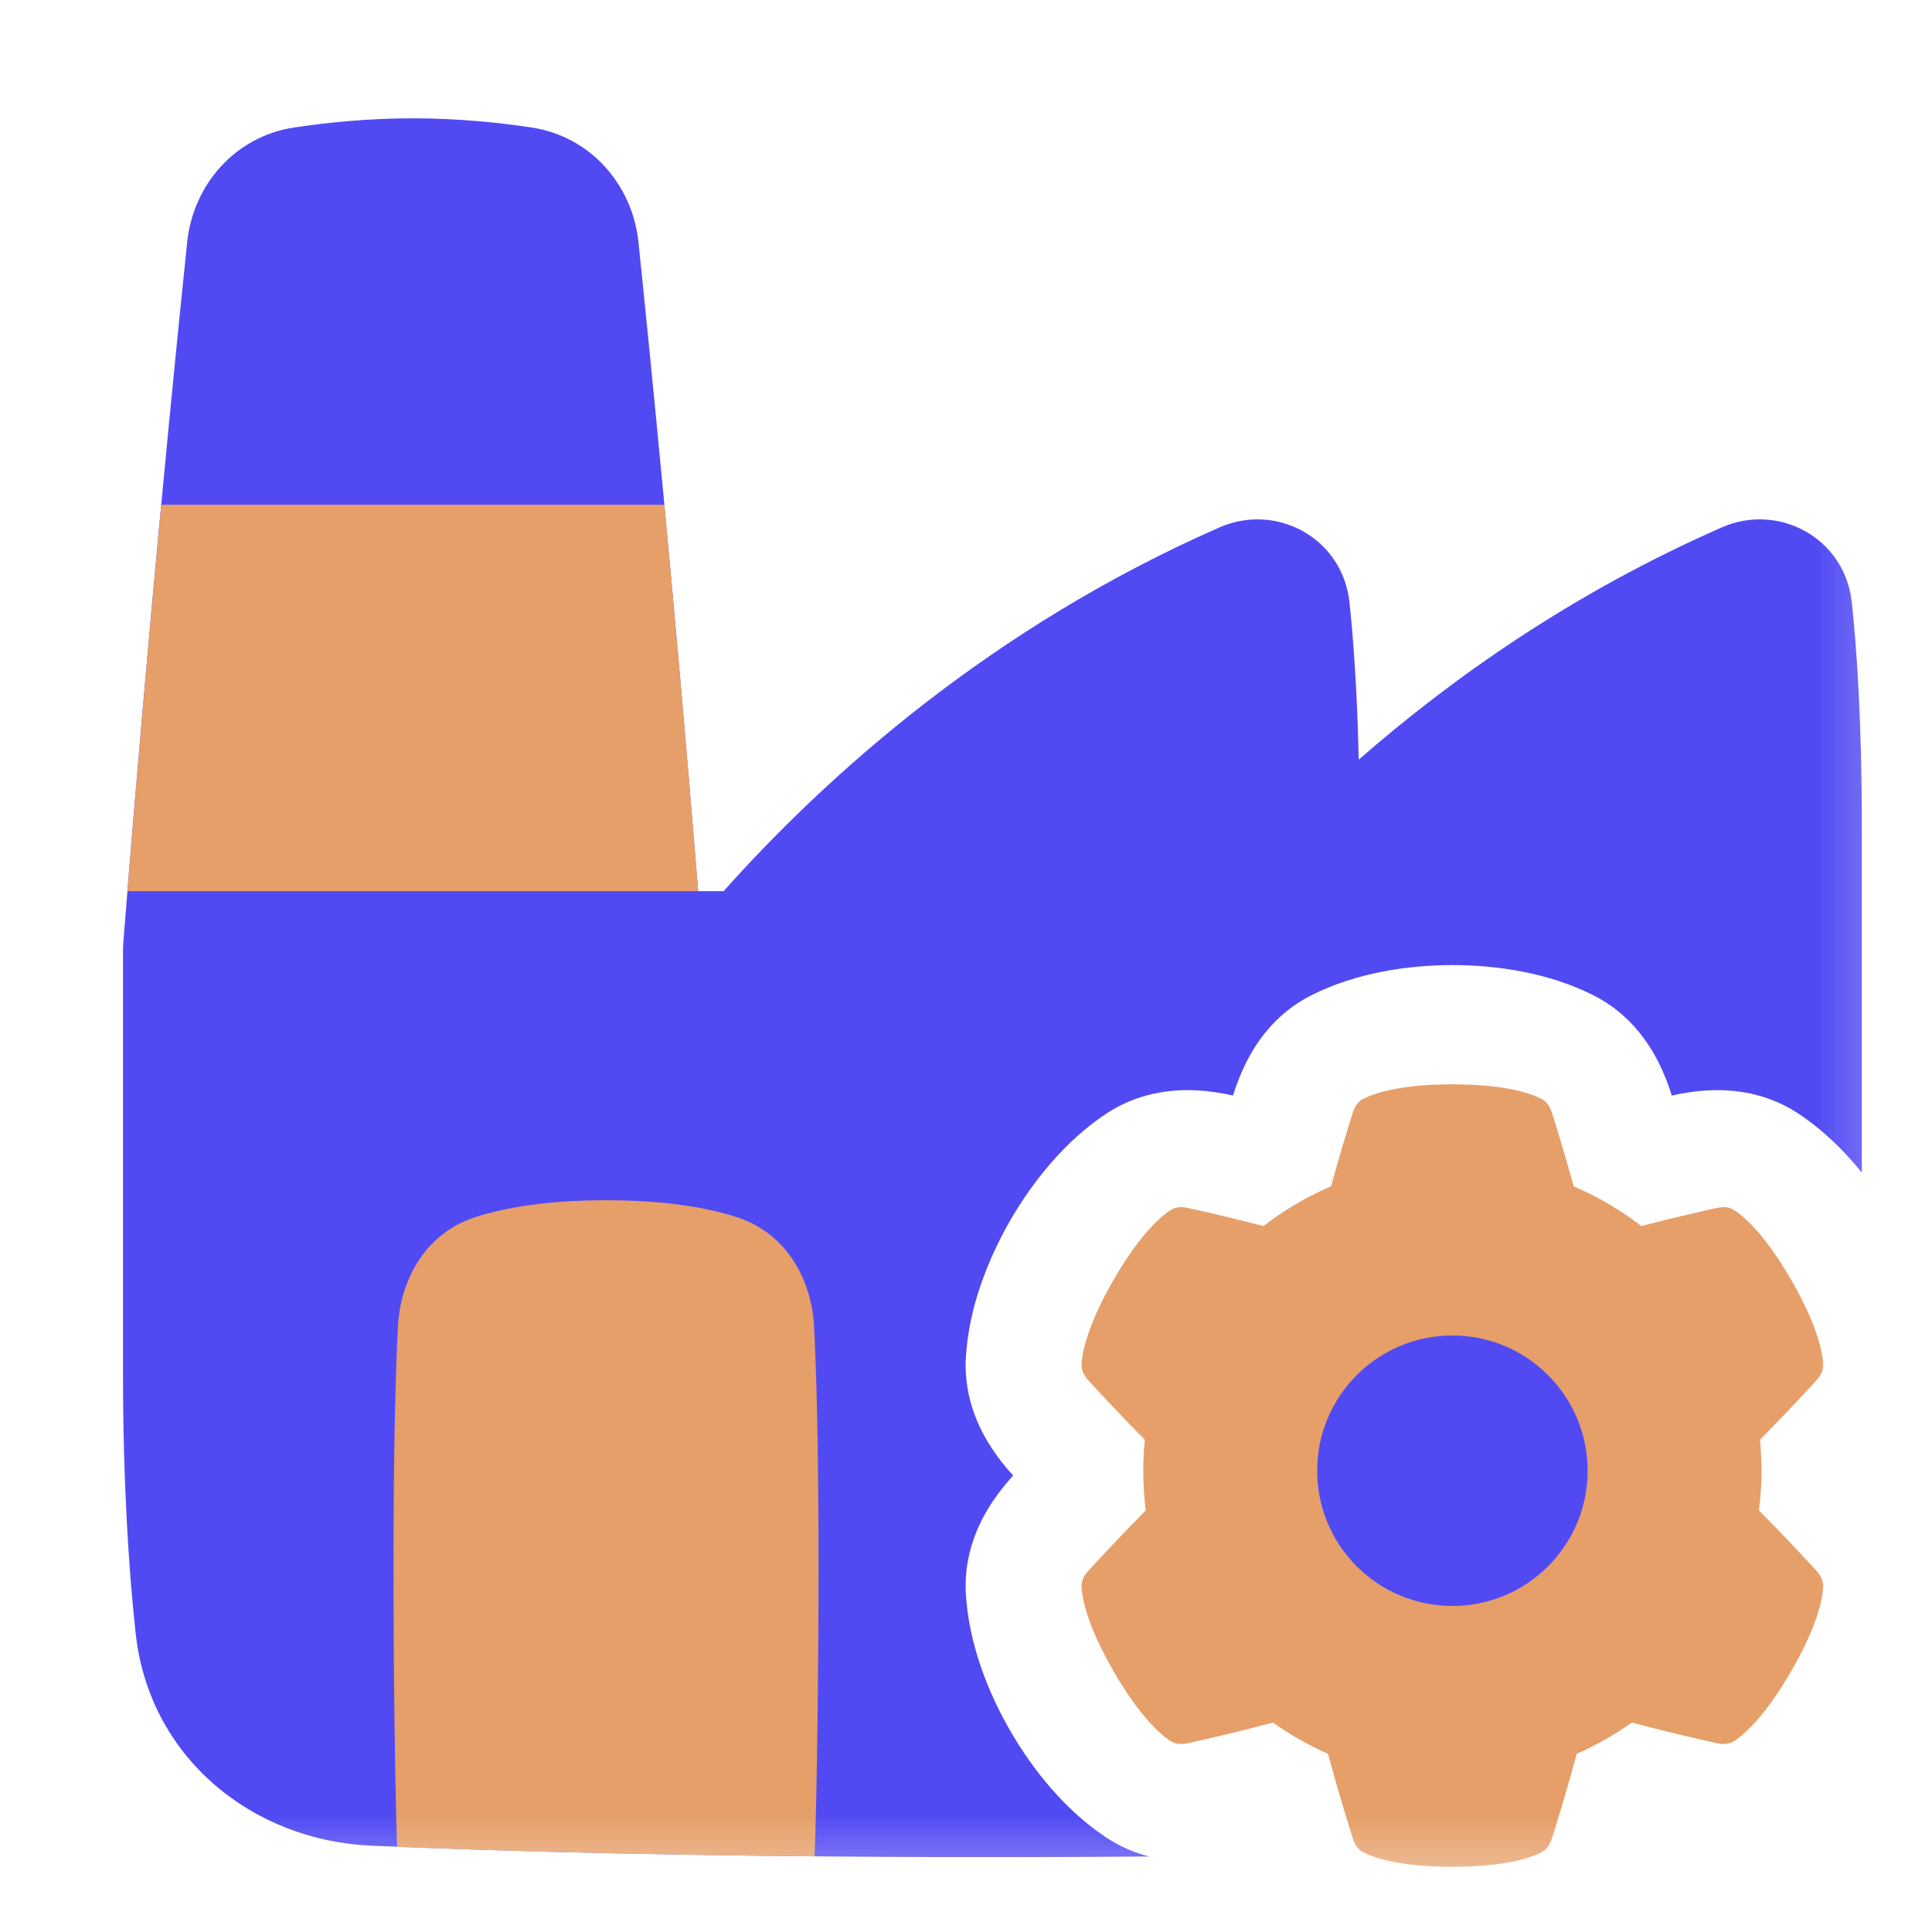 <svg width="25" height="25" viewBox="0 0 25 25" fill="none" xmlns="http://www.w3.org/2000/svg">
<g clip-path="url(#clip0_7_429)">
<mask id="mask0_7_429" style="mask-type:luminance" maskUnits="userSpaceOnUse" x="0" y="0" width="25" height="25">
<path d="M24.842 0.781H0.842V24.781H24.842V0.781Z" fill="white"/>
</mask>
<g mask="url(#mask0_7_429)">
<mask id="mask1_7_429" style="mask-type:luminance" maskUnits="userSpaceOnUse" x="0" y="0" width="25" height="25">
<path d="M24.842 0.781H0.842V24.781H24.842V0.781Z" fill="white"/>
</mask>
<g mask="url(#mask1_7_429)">
<path d="M1.595 12.209C1.922 8.047 2.274 4.554 2.423 3.128C2.498 2.406 3.029 1.766 3.81 1.649C4.209 1.589 4.746 1.531 5.342 1.531C5.938 1.531 6.474 1.589 6.874 1.649C7.655 1.766 8.185 2.406 8.261 3.128C8.401 4.476 8.723 7.67 9.034 11.531H9.364C10.683 10.053 12.809 8.129 15.781 6.824C16.516 6.502 17.372 6.962 17.462 7.792C17.509 8.232 17.561 8.901 17.582 9.83C18.804 8.762 20.367 7.664 22.281 6.824C23.016 6.502 23.872 6.962 23.962 7.792C24.023 8.358 24.092 9.305 24.092 10.695V15.173C23.86 14.885 23.582 14.614 23.262 14.404C22.8 14.102 22.323 14.097 22.093 14.11C21.925 14.119 21.767 14.146 21.633 14.176C21.592 14.045 21.535 13.893 21.459 13.742C21.354 13.536 21.112 13.127 20.621 12.88C20.038 12.585 19.36 12.488 18.794 12.488C18.228 12.488 17.549 12.585 16.966 12.88C16.475 13.127 16.233 13.536 16.129 13.742C16.052 13.893 15.996 14.045 15.955 14.176C15.82 14.146 15.663 14.119 15.495 14.11C15.264 14.097 14.787 14.102 14.325 14.404C13.779 14.762 13.356 15.301 13.073 15.791C12.79 16.282 12.534 16.918 12.498 17.57C12.467 18.13 12.709 18.552 12.837 18.745C12.924 18.878 13.02 18.995 13.11 19.093C13.021 19.192 12.926 19.308 12.839 19.438C12.712 19.631 12.466 20.055 12.498 20.619C12.534 21.271 12.79 21.907 13.073 22.397C13.356 22.887 13.779 23.427 14.325 23.784C14.51 23.905 14.697 23.979 14.872 24.023C14.236 24.028 13.56 24.031 12.842 24.031C9.045 24.031 6.418 23.954 4.803 23.883C3.271 23.816 1.93 22.75 1.755 21.132C1.664 20.29 1.592 19.182 1.592 17.781V12.281C1.592 12.257 1.593 12.233 1.595 12.209Z" fill="#514AF3"/>
<path d="M9.035 11.531H1.649C1.8 9.664 1.953 7.953 2.087 6.531H8.597C8.731 7.953 8.884 9.664 9.035 11.531Z" fill="#E69F69"/>
<path d="M10.541 24.021C10.542 23.995 10.543 23.968 10.544 23.942C10.568 23.268 10.592 21.734 10.592 20.281C10.592 18.625 10.561 17.672 10.533 17.152C10.505 16.63 10.231 15.968 9.513 15.743C9.134 15.624 8.596 15.531 7.842 15.531C7.087 15.531 6.55 15.624 6.17 15.743C5.453 15.968 5.178 16.63 5.15 17.152C5.123 17.672 5.092 18.625 5.092 20.281C5.092 21.702 5.115 23.223 5.138 23.897C6.394 23.948 8.175 24 10.541 24.021Z" fill="#E69F69"/>
<path d="M17.507 14.393C17.531 14.319 17.573 14.253 17.642 14.218C17.789 14.144 18.122 14.031 18.794 14.031C19.465 14.031 19.798 14.144 19.945 14.218C20.014 14.253 20.056 14.319 20.08 14.393C20.133 14.56 20.24 14.904 20.364 15.351C20.678 15.486 20.972 15.659 21.239 15.865C21.693 15.747 22.049 15.667 22.221 15.63C22.297 15.613 22.376 15.617 22.441 15.659C22.578 15.749 22.842 15.981 23.178 16.562C23.514 17.144 23.583 17.489 23.592 17.653C23.596 17.73 23.56 17.8 23.508 17.858C23.384 17.994 23.122 18.277 22.774 18.63C22.787 18.762 22.794 18.896 22.794 19.031C22.794 19.205 22.783 19.377 22.761 19.545C23.116 19.904 23.383 20.192 23.508 20.33C23.56 20.387 23.596 20.457 23.592 20.535C23.583 20.699 23.514 21.044 23.178 21.625C22.842 22.206 22.578 22.439 22.441 22.529C22.376 22.571 22.297 22.574 22.221 22.558C22.033 22.517 21.628 22.425 21.114 22.29C20.893 22.448 20.655 22.584 20.403 22.694C20.263 23.21 20.139 23.61 20.08 23.794C20.056 23.868 20.014 23.934 19.945 23.97C19.798 24.044 19.465 24.156 18.794 24.156C18.123 24.156 17.789 24.044 17.643 23.97C17.573 23.934 17.531 23.868 17.508 23.794C17.448 23.61 17.324 23.21 17.184 22.694C16.933 22.584 16.695 22.448 16.473 22.29C15.96 22.425 15.554 22.517 15.366 22.558C15.29 22.574 15.212 22.571 15.147 22.529C15.009 22.439 14.745 22.206 14.409 21.625C14.074 21.044 14.005 20.699 13.995 20.535C13.991 20.457 14.027 20.387 14.08 20.33C14.205 20.192 14.472 19.904 14.826 19.545C14.805 19.377 14.794 19.205 14.794 19.031C14.794 18.896 14.801 18.762 14.814 18.63C14.465 18.277 14.203 17.994 14.08 17.858C14.027 17.8 13.991 17.73 13.996 17.653C14.005 17.489 14.074 17.144 14.409 16.562C14.745 15.981 15.009 15.749 15.147 15.659C15.212 15.617 15.29 15.613 15.366 15.63C15.539 15.667 15.894 15.748 16.349 15.865C16.616 15.659 16.909 15.486 17.223 15.351C17.347 14.904 17.454 14.56 17.507 14.393Z" fill="#E69F69"/>
<path d="M18.794 17.281C17.827 17.281 17.044 18.065 17.044 19.031C17.044 19.998 17.827 20.781 18.794 20.781C19.76 20.781 20.544 19.998 20.544 19.031C20.544 18.065 19.76 17.281 18.794 17.281Z" fill="#514AF3"/>
</g>
</g>
</g>
<defs>
<clipPath id="clip0_7_429">
<rect width="24" height="24" fill="white" transform="translate(0.842 0.781)"/>
</clipPath>
</defs>
</svg>
